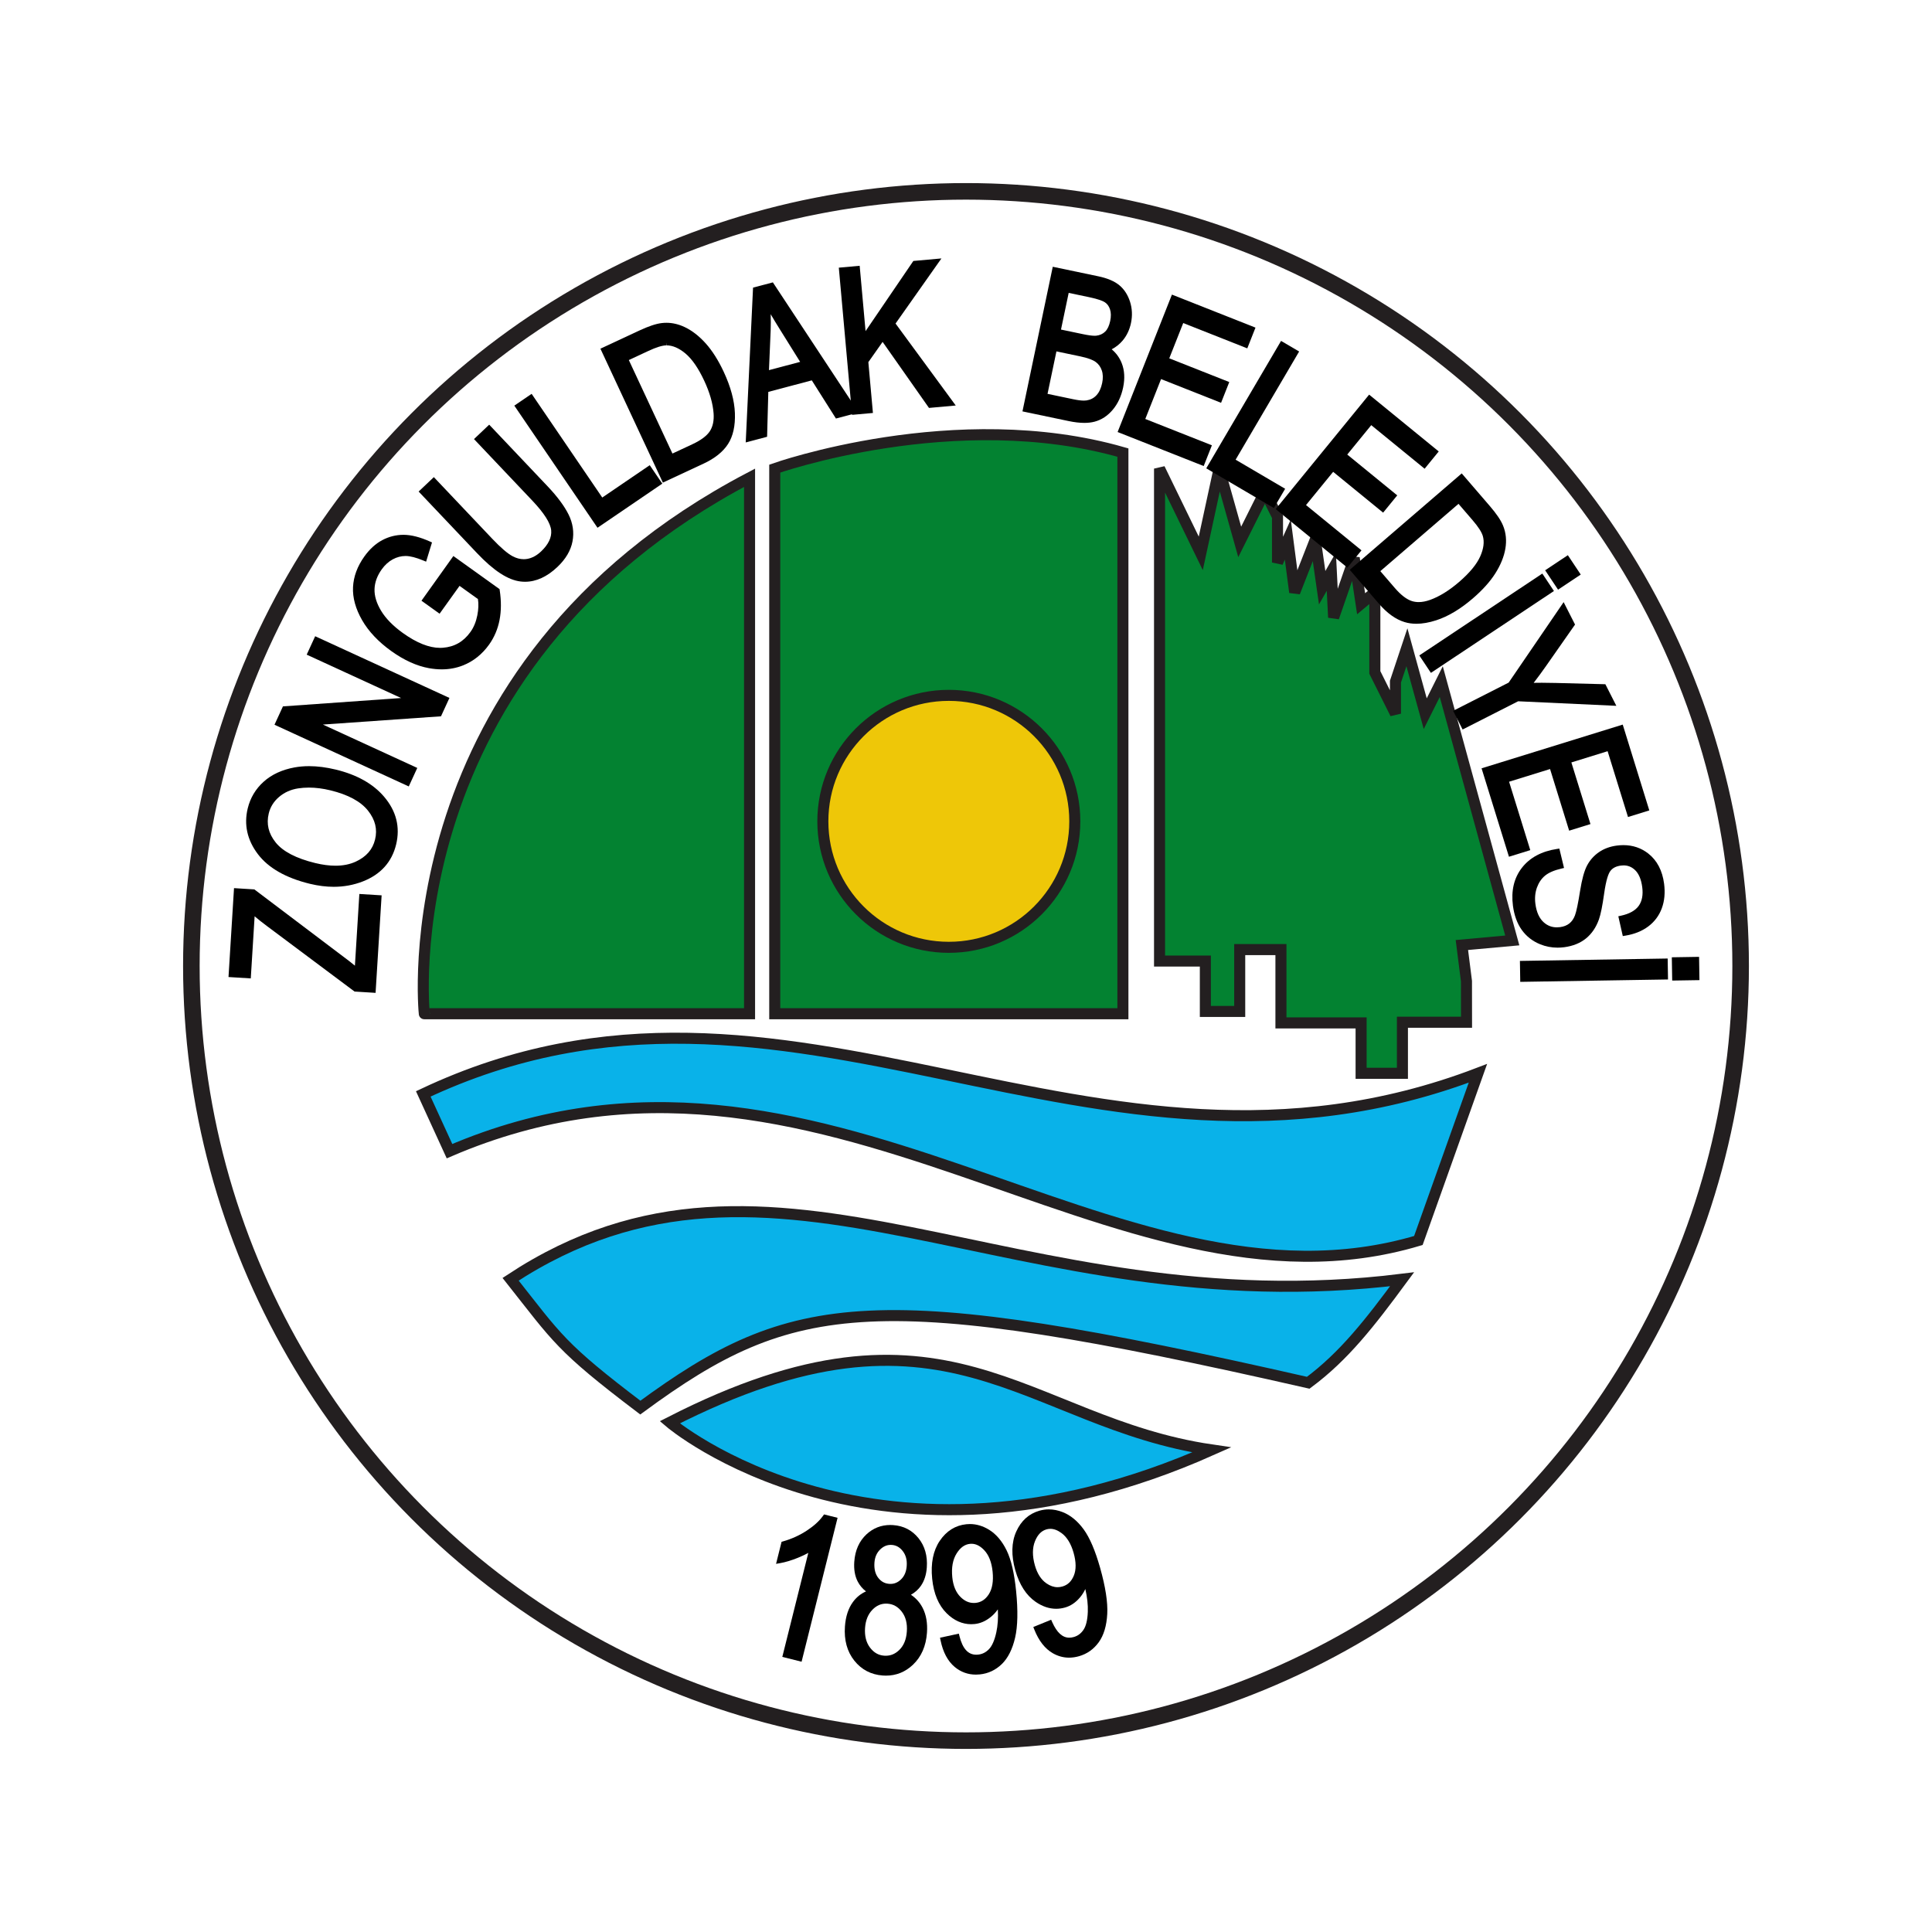 <?xml version="1.0" encoding="iso-8859-1"?>
<!-- Generator: Adobe Illustrator 29.7.1, SVG Export Plug-In . SVG Version: 9.03 Build 0)  -->
<svg version="1.1" id="Layer_1" xmlns="http://www.w3.org/2000/svg" xmlns:xlink="http://www.w3.org/1999/xlink" x="0px" y="0px"
	 viewBox="0 0 350 350" style="enable-background:new 0 0 350 350;" xml:space="preserve">
<g>
	<path style="fill:#038231;stroke:#231F20;stroke-width:2;" d="M203.424,183.648h-63.071V84.892c0,0,32.781-11.618,63.071-2.904
		V183.648z"/>
	<polygon style="fill:#038231;stroke:#231F20;stroke-width:2;" points="254.062,194.436 246.577,194.436 246.577,185.308 
		232.054,185.308 232.054,172.029 224.585,172.029 224.585,183.232 218.361,183.232 218.361,174.104 210.062,174.104 
		210.062,84.892 217.531,100.245 220.851,84.892 224.585,98.17 229.149,89.042 231.432,93.606 231.432,101.905 233.299,97.755 
		234.544,107.299 238.278,97.755 239.523,106.469 241.183,103.565 241.598,111.863 245.332,101.075 246.577,109.374 
		249.066,107.299 249.066,113.939 249.066,121.822 252.801,129.291 252.801,123.481 254.876,117.257 258.195,129.291 261.1,123.481 
		273.963,170.37 264.834,171.199 265.664,177.744 265.675,185.188 254.062,185.188 	"/>
	<path style="fill:#038231;stroke:#231F20;stroke-width:2;" d="M135.789,86.552v97.095H76.867
		C76.867,183.648,70.228,120.992,135.789,86.552z"/>
	<path style="fill:#EEC708;stroke:#231F20;stroke-width:2;" d="M194.71,148.793c0,12.604-10.218,22.822-22.821,22.822
		c-12.604,0-22.822-10.218-22.822-22.822s10.218-22.822,22.822-22.822C184.492,125.971,194.71,136.189,194.71,148.793z"/>
	<path style="fill:#09B2E9;stroke:#231F20;stroke-width:2;" d="M76.679,198.17l4.753,10.374
		c67.635-29.044,120.127,32.706,175.519,16.183l10.789-30.291C197.5,221.25,143.25,166.75,76.679,198.17z"/>
	<path style="fill:#09B2E9;stroke:#231F20;stroke-width:2;" d="M92.5,231.75C101,242.5,101.5,244,116,255
		c27.666-20.333,42.666-22.333,121-4.5c6.5-4.833,11.167-10.833,17-18.75C183.25,240.5,140.353,200.25,92.5,231.75z"/>
	<path style="fill:#09B2E9;stroke:#231F20;stroke-width:2;" d="M121.333,257.667c0,0,37.499,32,98.167,5
		C185.5,257.667,171.5,232,121.333,257.667z"/>
	<circle style="fill:none;stroke:#231F20;stroke-width:3;" cx="175" cy="175" r="140.333"/>
	<path d="M64.233,179.629l-15.924-11.903c-0.789-0.587-1.519-1.166-2.182-1.73l-0.697,11.252l-4.034-0.25l0.998-16.104l3.685,0.229
		l17.23,13.022l0.987,0.795l0.805-12.99l4.033,0.249l-1.095,17.665L64.233,179.629z"/>
	<path d="M60.457,160.653c-1.376,0-2.826-0.183-4.309-0.542c-4.366-1.061-7.543-2.875-9.444-5.394
		c-1.925-2.55-2.539-5.334-1.825-8.275c0.463-1.903,1.436-3.529,2.892-4.835c1.452-1.3,3.326-2.168,5.572-2.579
		c0.842-0.155,1.735-0.233,2.653-0.233c1.506,0,3.138,0.211,4.851,0.626c3.799,0.922,6.732,2.568,8.719,4.892
		c2.224,2.598,2.962,5.517,2.195,8.674c-0.772,3.183-2.806,5.437-6.042,6.697C64.069,160.327,62.299,160.653,60.457,160.653
		L60.457,160.653z M55.956,142.68c-0.661,0-1.314,0.048-1.941,0.143c-1.329,0.205-2.493,0.725-3.458,1.546
		c-0.956,0.813-1.584,1.816-1.867,2.98c-0.463,1.909-0.057,3.629,1.24,5.258c1.31,1.645,3.725,2.903,7.176,3.742
		c1.32,0.32,2.554,0.483,3.668,0.483l0,0c1.383,0,2.624-0.251,3.688-0.746c1.907-0.887,3.047-2.198,3.486-4.007
		c0.45-1.852,0.035-3.557-1.271-5.212c-1.315-1.669-3.611-2.911-6.824-3.691C58.5,142.846,57.188,142.68,55.956,142.68
		L55.956,142.68z"/>
	<polygon points="49.728,131.294 51.257,127.967 72.663,126.454 55.562,118.596 57.096,115.26 81.42,126.437 79.891,129.764 
		58.492,131.261 75.593,139.119 74.052,142.471 	"/>
	<path d="M80.024,121.261c-0.74,0-1.515-0.072-2.301-0.213c-2.224-0.399-4.522-1.44-6.832-3.096
		c-2.335-1.674-4.115-3.558-5.289-5.597c-1.186-2.063-1.741-4.08-1.648-5.993c0.093-1.914,0.787-3.786,2.06-5.562
		c0.943-1.315,2.032-2.307,3.237-2.948c1.201-0.64,2.5-0.964,3.859-0.964c1.39,0.005,2.976,0.409,4.747,1.201l0.404,0.181
		l-1.069,3.482l-0.508-0.21c-1.312-0.542-2.391-0.817-3.207-0.818c-0.801,0-1.583,0.205-2.329,0.608
		c-0.754,0.409-1.423,1.017-1.99,1.808c-0.832,1.161-1.272,2.371-1.308,3.596c-0.037,1.23,0.365,2.55,1.195,3.922
		c0.846,1.398,2.175,2.753,3.951,4.026c2.483,1.781,4.75,2.684,6.736,2.684c0.165,0,0.33-0.006,0.492-0.019
		c2.101-0.16,3.738-1.097,5.004-2.863c0.597-0.834,1.016-1.848,1.244-3.016c0.214-1.093,0.251-2.083,0.109-2.947l-3.329-2.387
		l-3.615,5.044l-3.283-2.354l5.779-8.096l8.365,5.996l0.031,0.209c0.294,1.939,0.284,3.75-0.032,5.383
		c-0.318,1.647-0.956,3.146-1.895,4.458c-1.252,1.747-2.831,3.011-4.694,3.757C82.702,121.016,81.395,121.261,80.024,121.261
		L80.024,121.261z"/>
	<path d="M95.12,105.391c-0.269,0-0.539-0.016-0.81-0.048c-2.291-0.27-4.871-1.947-7.884-5.127L75.84,89.048l2.754-2.611
		l10.574,11.157c1.558,1.644,2.817,2.72,3.745,3.199c0.656,0.34,1.315,0.512,1.96,0.512c0.219,0,0.438-0.02,0.657-0.058
		c0.872-0.155,1.711-0.609,2.494-1.351c1.323-1.254,1.939-2.532,1.83-3.8c-0.113-1.31-1.26-3.125-3.412-5.396L85.868,79.544
		l2.754-2.61l10.586,11.169c1.743,1.839,3.015,3.549,3.782,5.081c0.794,1.588,1.038,3.233,0.725,4.89
		c-0.311,1.651-1.233,3.213-2.741,4.642C99.1,104.491,97.13,105.391,95.12,105.391L95.12,105.391z"/>
	<polygon points="93.174,73.484 96.31,71.348 109.105,90.133 117.706,84.275 119.981,87.615 108.243,95.609 	"/>
	<path d="M108.771,63.169l7.064-3.295c1.701-0.793,3.037-1.235,4.084-1.352c0.271-0.031,0.543-0.046,0.814-0.046
		c1.104,0,2.216,0.262,3.307,0.779c1.332,0.631,2.614,1.627,3.812,2.961c1.186,1.322,2.282,3.054,3.259,5.148
		c1.256,2.694,1.937,5.206,2.023,7.465c0.087,2.297-0.329,4.182-1.238,5.601c-0.904,1.412-2.398,2.611-4.442,3.564l-7.367,3.437
		L108.771,63.169z M121.819,82.163l3.625-1.691c1.551-0.724,2.614-1.521,3.159-2.368c0.537-0.834,0.763-1.91,0.673-3.197
		c-0.128-1.796-0.699-3.792-1.699-5.934c-1.068-2.29-2.223-3.958-3.434-4.96c-1.159-0.959-2.295-1.446-3.379-1.446v-0.5l-0.042,0.5
		c-0.747,0.008-1.839,0.345-3.243,1l-3.561,1.661L121.819,82.163z"/>
	<path d="M136.422,52.106l3.591-0.951l15.547,23.573l-4.12,1.092l-4.375-6.915l-7.877,2.088l-0.221,8.133l-3.872,1.025
		L136.422,52.106z M139.616,56.923c0.035,0.964,0.034,1.933-0.003,2.898l-0.307,7.232l5.647-1.497l-3.593-5.761
		C140.699,58.74,140.116,57.78,139.616,56.923L139.616,56.923z"/>
	<polygon points="151.959,48.491 155.738,48.15 156.804,59.986 165.461,47.275 170.55,46.818 162.237,58.612 173.142,73.462 
		168.294,73.898 159.893,61.938 157.31,65.604 158.138,74.813 154.358,75.153 	"/>
	<path d="M196.437,76.61c-0.839,0-1.794-0.111-2.84-0.33l-8.368-1.754l5.489-26.2l8.258,1.73c1.645,0.345,2.925,0.89,3.802,1.619
		c0.888,0.738,1.538,1.742,1.936,2.982c0.395,1.234,0.453,2.533,0.175,3.86c-0.26,1.235-0.771,2.309-1.521,3.191
		c-0.557,0.655-1.219,1.182-1.977,1.572c0.818,0.677,1.431,1.525,1.827,2.532c0.505,1.282,0.588,2.757,0.247,4.385
		c-0.336,1.603-0.972,2.963-1.889,4.044c-0.929,1.097-2.033,1.82-3.283,2.149C197.744,76.537,197.119,76.61,196.437,76.61
		L196.437,76.61z M194.435,72.327c0.779,0.163,1.426,0.246,1.92,0.246c0.179,0,0.339-0.011,0.48-0.033
		c0.737-0.117,1.326-0.426,1.804-0.942c0.486-0.527,0.832-1.27,1.028-2.208c0.18-0.857,0.159-1.623-0.064-2.277
		c-0.222-0.649-0.581-1.151-1.099-1.534c-0.536-0.397-1.484-0.741-2.819-1.021l-4.302-0.901l-1.612,7.693L194.435,72.327z
		 M196.204,60.539c0.913,0.191,1.625,0.288,2.115,0.288c0.103,0,0.195-0.004,0.279-0.013c0.651-0.079,1.179-0.318,1.605-0.731
		c0.429-0.414,0.738-1.066,0.921-1.936c0.17-0.815,0.158-1.526-0.037-2.112c-0.189-0.572-0.496-0.99-0.936-1.28
		c-0.328-0.216-1.096-0.553-2.884-0.928l-3.664-0.768l-1.393,6.644L196.204,60.539z"/>
	<polygon points="202.467,78.265 212.306,53.369 227.442,59.352 225.957,63.11 214.351,58.523 211.823,64.916 222.694,69.212 
		221.209,72.971 210.338,68.674 207.481,75.902 219.546,80.67 218.06,84.428 	"/>
	<polygon points="218.524,84.842 232.078,61.757 235.351,63.678 223.843,83.278 232.817,88.547 230.77,92.032 	"/>
	<polygon points="231.102,92.226 248.032,71.491 260.639,81.784 258.084,84.915 248.416,77.021 244.067,82.346 253.122,89.74 
		250.566,92.87 241.513,85.477 236.597,91.496 246.644,99.701 244.09,102.831 	"/>
	<path d="M256.595,113.002c-0.758,0-1.477-0.102-2.137-0.303c-1.605-0.488-3.164-1.602-4.634-3.311l-5.304-6.16l20.286-17.466
		l5.086,5.907c1.226,1.423,2.013,2.589,2.408,3.565c0.525,1.282,0.664,2.684,0.412,4.164c-0.248,1.455-0.859,2.959-1.818,4.472
		c-0.949,1.498-2.319,3.023-4.071,4.532c-2.252,1.938-4.485,3.274-6.638,3.97C258.894,112.791,257.685,113.002,256.595,113.002
		L256.595,113.002z M252.669,106.5c1.116,1.297,2.172,2.104,3.136,2.399c0.381,0.116,0.787,0.175,1.209,0.175
		c0.632,0,1.322-0.132,2.051-0.393c1.692-0.609,3.459-1.701,5.252-3.244c1.913-1.648,3.207-3.212,3.844-4.65
		c0.617-1.393,0.773-2.632,0.466-3.684c-0.211-0.717-0.831-1.677-1.842-2.851l-2.564-2.978l-14.161,12.193L252.669,106.5z"/>
	<path d="M257.121,118.739l22.285-14.832l2.103,3.16l-22.286,14.831L257.121,118.739z M279.92,103.313l4.111-2.735l2.336,3.51
		l-4.111,2.736L279.92,103.313z"/>
	<path d="M263.249,128.774l10.061-5.115l9.957-14.578l2.066,4.064l-5.225,7.47c-0.77,1.1-1.529,2.135-2.267,3.088
		c0.471-0.009,0.961-0.014,1.47-0.014c0.816,0,1.683,0.012,2.599,0.037l8.917,0.229l1.989,3.912l-17.791-0.824l-10.06,5.114
		L263.249,128.774z"/>
	<polygon points="268.4,139.189 293.973,131.268 298.788,146.814 294.928,148.01 291.234,136.088 284.668,138.123 288.127,149.289 
		284.266,150.484 280.808,139.318 273.385,141.618 277.224,154.01 273.362,155.206 	"/>
	<path d="M282.167,171.676c-1.098,0-2.163-0.208-3.166-0.617c-1.374-0.561-2.494-1.439-3.328-2.609
		c-0.826-1.161-1.361-2.629-1.59-4.363c-0.356-2.716,0.188-5.029,1.622-6.874c1.429-1.841,3.559-2.99,6.33-3.416l0.454-0.07
		l0.849,3.514l-0.49,0.115c-1.306,0.305-2.3,0.736-2.955,1.28c-0.647,0.537-1.139,1.261-1.462,2.152
		c-0.326,0.9-0.421,1.896-0.28,2.96c0.2,1.518,0.721,2.653,1.547,3.372c0.677,0.589,1.44,0.876,2.336,0.876
		c0.191,0,0.388-0.013,0.589-0.04c0.66-0.087,1.222-0.307,1.667-0.655c0.443-0.346,0.788-0.839,1.025-1.464
		c0.259-0.682,0.571-2.173,0.928-4.432c0.34-2.128,0.753-3.634,1.266-4.605c0.519-0.982,1.245-1.799,2.159-2.427
		c0.913-0.627,1.996-1.026,3.22-1.188c0.412-0.054,0.819-0.082,1.21-0.082c1.694,0,3.208,0.511,4.498,1.52
		c1.59,1.242,2.555,3.083,2.869,5.473c0.214,1.631,0.074,3.127-0.414,4.447c-0.493,1.335-1.321,2.443-2.46,3.294
		c-1.127,0.841-2.521,1.401-4.145,1.664l-0.464,0.075l-0.81-3.585l0.492-0.107c1.511-0.329,2.588-0.927,3.199-1.779
		c0.609-0.848,0.825-1.992,0.64-3.4c-0.189-1.44-0.649-2.499-1.366-3.145c-0.586-0.529-1.243-0.787-2.009-0.787
		c-0.157,0-0.317,0.011-0.48,0.032c-0.9,0.119-1.536,0.452-1.944,1.02c-0.303,0.419-0.739,1.466-1.104,4.081
		c-0.307,2.192-0.613,3.712-0.938,4.645c-0.516,1.448-1.306,2.61-2.35,3.457c-1.046,0.848-2.367,1.381-3.926,1.586
		C282.976,171.648,282.565,171.676,282.167,171.676L282.167,171.676z"/>
	<path d="M275.347,174.079l26.766-0.434l0.062,3.794l-26.767,0.433L275.347,174.079z M302.866,173.422l4.938-0.08l0.067,4.216
		l-4.936,0.079L302.866,173.422z"/>
	<path d="M141.722,300.163l4.711-18.843c-0.559,0.31-1.189,0.607-1.885,0.888c-1.184,0.477-2.26,0.802-3.199,0.966l-0.758,0.133
		l0.999-3.995l0.278-0.079c1.529-0.432,2.964-1.083,4.266-1.934c1.292-0.844,2.284-1.742,2.951-2.672l0.198-0.276l2.451,0.614
		l-6.519,26.071L141.722,300.163z"/>
	<path d="M160.504,303.556c-0.19,0-0.382-0.007-0.577-0.02c-2.12-0.15-3.858-1.06-5.167-2.705c-1.298-1.633-1.868-3.712-1.692-6.181
		c0.127-1.807,0.617-3.301,1.456-4.441c0.635-0.861,1.427-1.502,2.362-1.912c-0.644-0.499-1.149-1.102-1.509-1.798
		c-0.507-0.987-0.715-2.188-0.617-3.571c0.146-2.071,0.892-3.745,2.217-4.975c1.206-1.118,2.654-1.686,4.302-1.686
		c0.174,0,0.351,0.006,0.53,0.019c1.886,0.134,3.428,0.931,4.585,2.369c1.148,1.428,1.654,3.213,1.506,5.308
		c-0.094,1.324-0.458,2.448-1.083,3.341c-0.455,0.652-1.056,1.188-1.792,1.601c0.906,0.605,1.616,1.4,2.118,2.372
		c0.644,1.248,0.908,2.766,0.785,4.513c-0.17,2.41-1.025,4.359-2.54,5.794C164.006,302.892,162.362,303.556,160.504,303.556
		L160.504,303.556z M160.516,290.511c-0.925,0-1.726,0.355-2.449,1.088c-0.8,0.809-1.255,1.924-1.354,3.314
		c-0.102,1.446,0.201,2.646,0.899,3.566c0.692,0.912,1.533,1.391,2.57,1.464c0.092,0.007,0.184,0.01,0.274,0.01
		c0.936,0,1.743-0.346,2.468-1.057c0.812-0.795,1.256-1.889,1.359-3.343c0.102-1.445-0.203-2.645-0.906-3.564
		c-0.698-0.914-1.548-1.394-2.598-1.468C160.689,290.514,160.602,290.511,160.516,290.511L160.516,290.511z M161.364,279.871
		c-0.709,0-1.33,0.268-1.899,0.818c-0.637,0.615-0.981,1.402-1.053,2.405c-0.079,1.127,0.15,2.048,0.682,2.737
		c0.525,0.682,1.183,1.042,2.009,1.1c0.073,0.006,0.144,0.008,0.215,0.008c0.714,0,1.333-0.262,1.895-0.801
		c0.63-0.604,0.972-1.408,1.046-2.456c0.077-1.085-0.156-1.961-0.711-2.68c-0.542-0.7-1.19-1.068-1.981-1.124
		C161.498,279.874,161.431,279.871,161.364,279.871L161.364,279.871z"/>
	<path d="M176.789,303.372c-1.435,0-2.721-0.464-3.823-1.379c-1.268-1.051-2.133-2.673-2.573-4.82l-0.099-0.484l3.411-0.738
		l0.118,0.469c0.565,2.251,1.558,3.346,3.033,3.346c0.11,0,0.224-0.006,0.339-0.018c0.751-0.076,1.391-0.395,1.956-0.974
		c0.576-0.59,1.028-1.625,1.344-3.077c0.266-1.224,0.357-2.614,0.274-4.145c-0.355,0.509-0.772,0.962-1.248,1.353
		c-0.922,0.76-1.916,1.197-2.956,1.303c-0.209,0.022-0.416,0.032-0.621,0.032c-1.619,0-3.114-0.664-4.441-1.972
		c-1.473-1.451-2.357-3.559-2.631-6.266c-0.282-2.788,0.18-5.098,1.374-6.865c1.214-1.797,2.838-2.809,4.826-3.009
		c0.213-0.022,0.425-0.033,0.637-0.033c1.185,0,2.35,0.346,3.461,1.028c1.295,0.796,2.37,2.06,3.196,3.755
		c0.81,1.662,1.385,4.129,1.709,7.332c0.359,3.56,0.3,6.407-0.177,8.467c-0.488,2.101-1.299,3.711-2.41,4.787
		c-1.123,1.088-2.464,1.717-3.983,1.87C177.262,303.36,177.023,303.372,176.789,303.372L176.789,303.372z M175.989,279.669
		c-0.088,0-0.177,0.004-0.266,0.013c-0.957,0.097-1.751,0.67-2.428,1.751c-0.693,1.105-0.955,2.552-0.779,4.3
		c0.157,1.554,0.663,2.761,1.505,3.588c0.734,0.722,1.518,1.072,2.393,1.072c0.111,0,0.224-0.006,0.338-0.017
		c0.992-0.102,1.773-0.615,2.386-1.573c0.627-0.983,0.857-2.354,0.683-4.074c-0.173-1.71-0.687-3.024-1.529-3.908
		C177.552,280.046,176.798,279.669,175.989,279.669L175.989,279.669z"/>
	<path d="M193.667,300.3c-1.017,0-1.999-0.266-2.92-0.79c-1.431-0.815-2.565-2.262-3.372-4.301l-0.183-0.46l3.232-1.318l0.197,0.441
		c0.848,1.891,1.858,2.811,3.092,2.811c0.256,0,0.528-0.04,0.809-0.12c0.725-0.205,1.299-0.63,1.756-1.299
		c0.466-0.68,0.732-1.777,0.789-3.264c0.049-1.253-0.103-2.639-0.45-4.13c-0.262,0.564-0.594,1.083-0.995,1.552
		c-0.774,0.907-1.678,1.512-2.685,1.796c-0.534,0.15-1.074,0.228-1.606,0.228c-1.254,0-2.504-0.424-3.715-1.258
		c-1.702-1.173-2.94-3.095-3.681-5.713c-0.763-2.697-0.709-5.053,0.16-7c0.884-1.979,2.306-3.259,4.229-3.803
		c0.553-0.155,1.12-0.234,1.685-0.234c0.828,0,1.678,0.169,2.524,0.504c1.413,0.559,2.692,1.615,3.801,3.141
		c1.087,1.496,2.081,3.825,2.958,6.925c0.974,3.443,1.41,6.259,1.297,8.367c-0.115,2.154-0.634,3.881-1.541,5.134
		c-0.917,1.267-2.127,2.119-3.597,2.535C194.847,300.214,194.246,300.3,193.667,300.3L193.667,300.3z M190.281,276.961
		c-0.232,0-0.468,0.033-0.698,0.099c-0.925,0.262-1.607,0.963-2.085,2.145c-0.49,1.211-0.497,2.682-0.02,4.371
		c0.425,1.503,1.133,2.604,2.105,3.271c0.665,0.457,1.34,0.689,2.008,0.689c0.283,0,0.574-0.042,0.864-0.124
		c0.961-0.271,1.64-0.913,2.076-1.963c0.447-1.075,0.436-2.465-0.035-4.132c-0.469-1.654-1.203-2.859-2.185-3.582
		C191.614,277.221,190.931,276.961,190.281,276.961L190.281,276.961z"/>
</g>
</svg>
